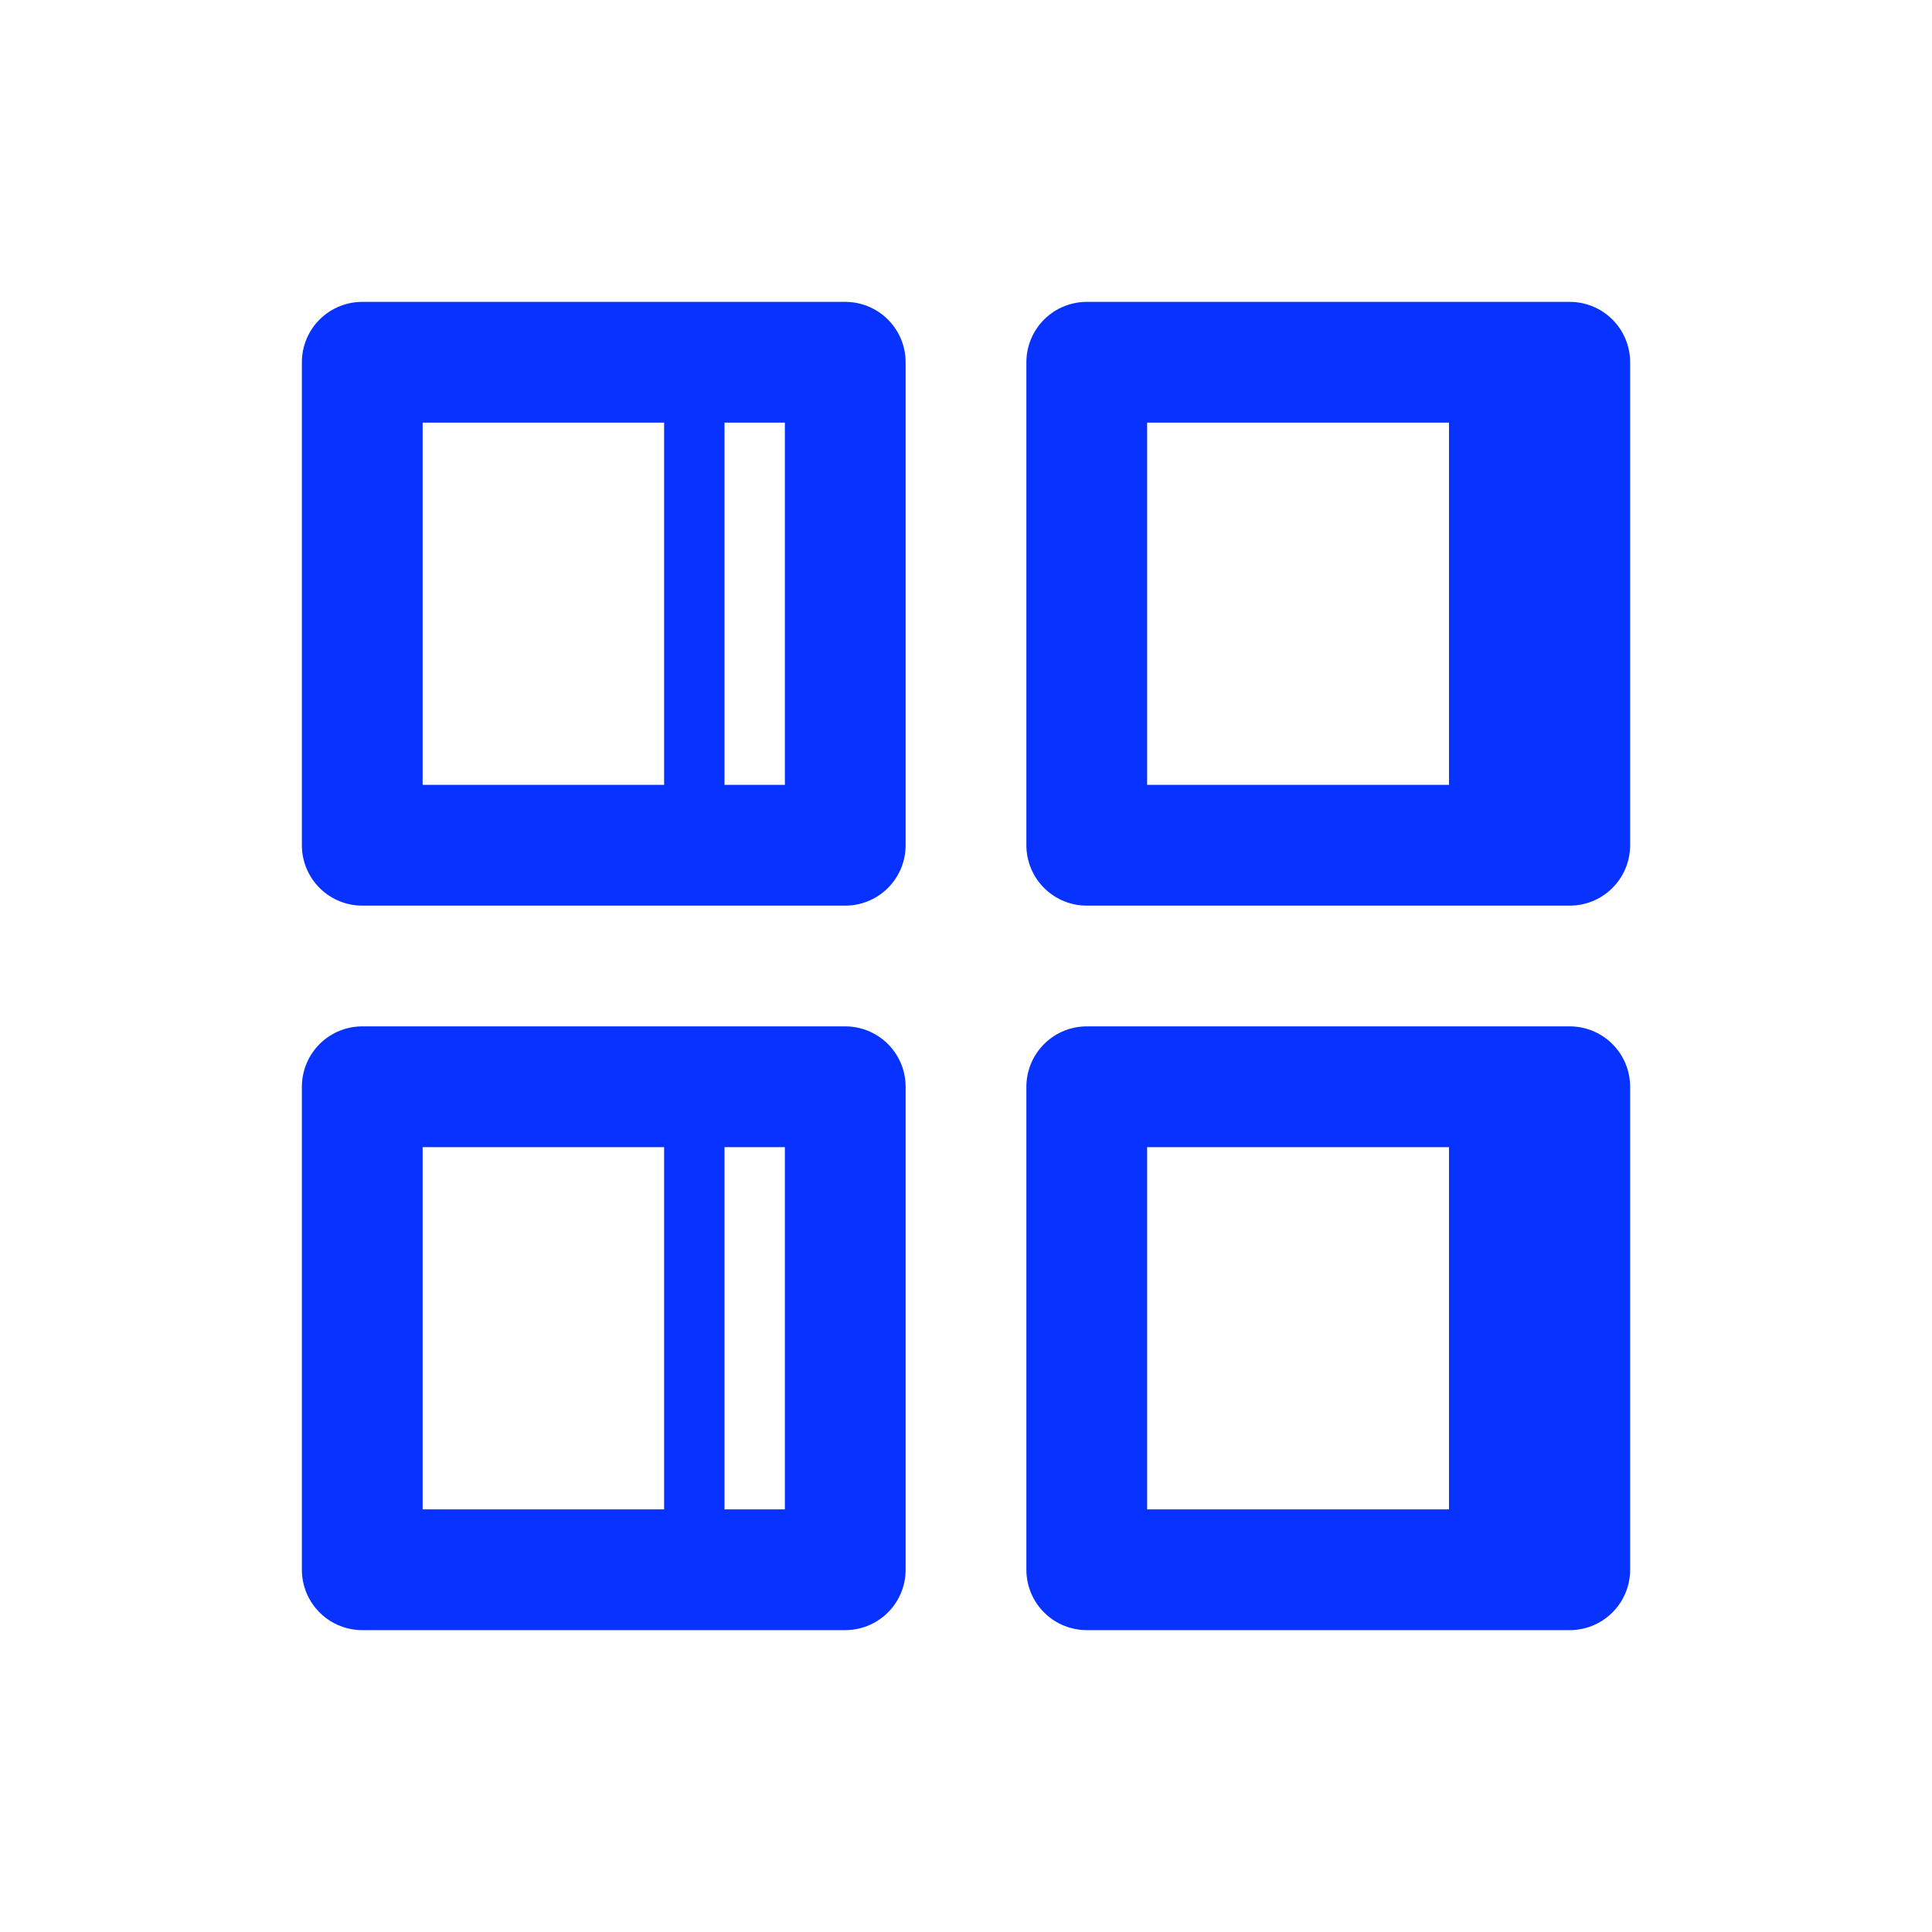 <?xml version="1.0" ?><svg data-name="Layer 3" id="Layer_3" viewBox="0 0 32 32" xmlns="http://www.w3.org/2000/svg"><defs><style>.cls-1,.cls-3{fill:none;stroke:#0832ff;stroke-linecap:round;stroke-linejoin:round;}.cls-1{stroke-width:2px;}.cls-2{fill:#0832ff;}</style></defs><title/><rect class="cls-1" height="8" width="8" x="6" y="6"/><rect class="cls-1" height="8" width="8" x="18" y="6"/><rect class="cls-1" height="8" width="8" x="6" y="18"/><rect class="cls-1" height="8" width="8" x="18" y="18"/><rect class="cls-2" height="8" width="2" x="24" y="18"/><rect class="cls-2" height="8" width="2" x="24" y="6"/><line class="cls-3" x1="11.5" x2="11.5" y1="6.5" y2="13.5"/><line class="cls-3" x1="11.5" x2="11.5" y1="18.5" y2="25.5"/></svg>